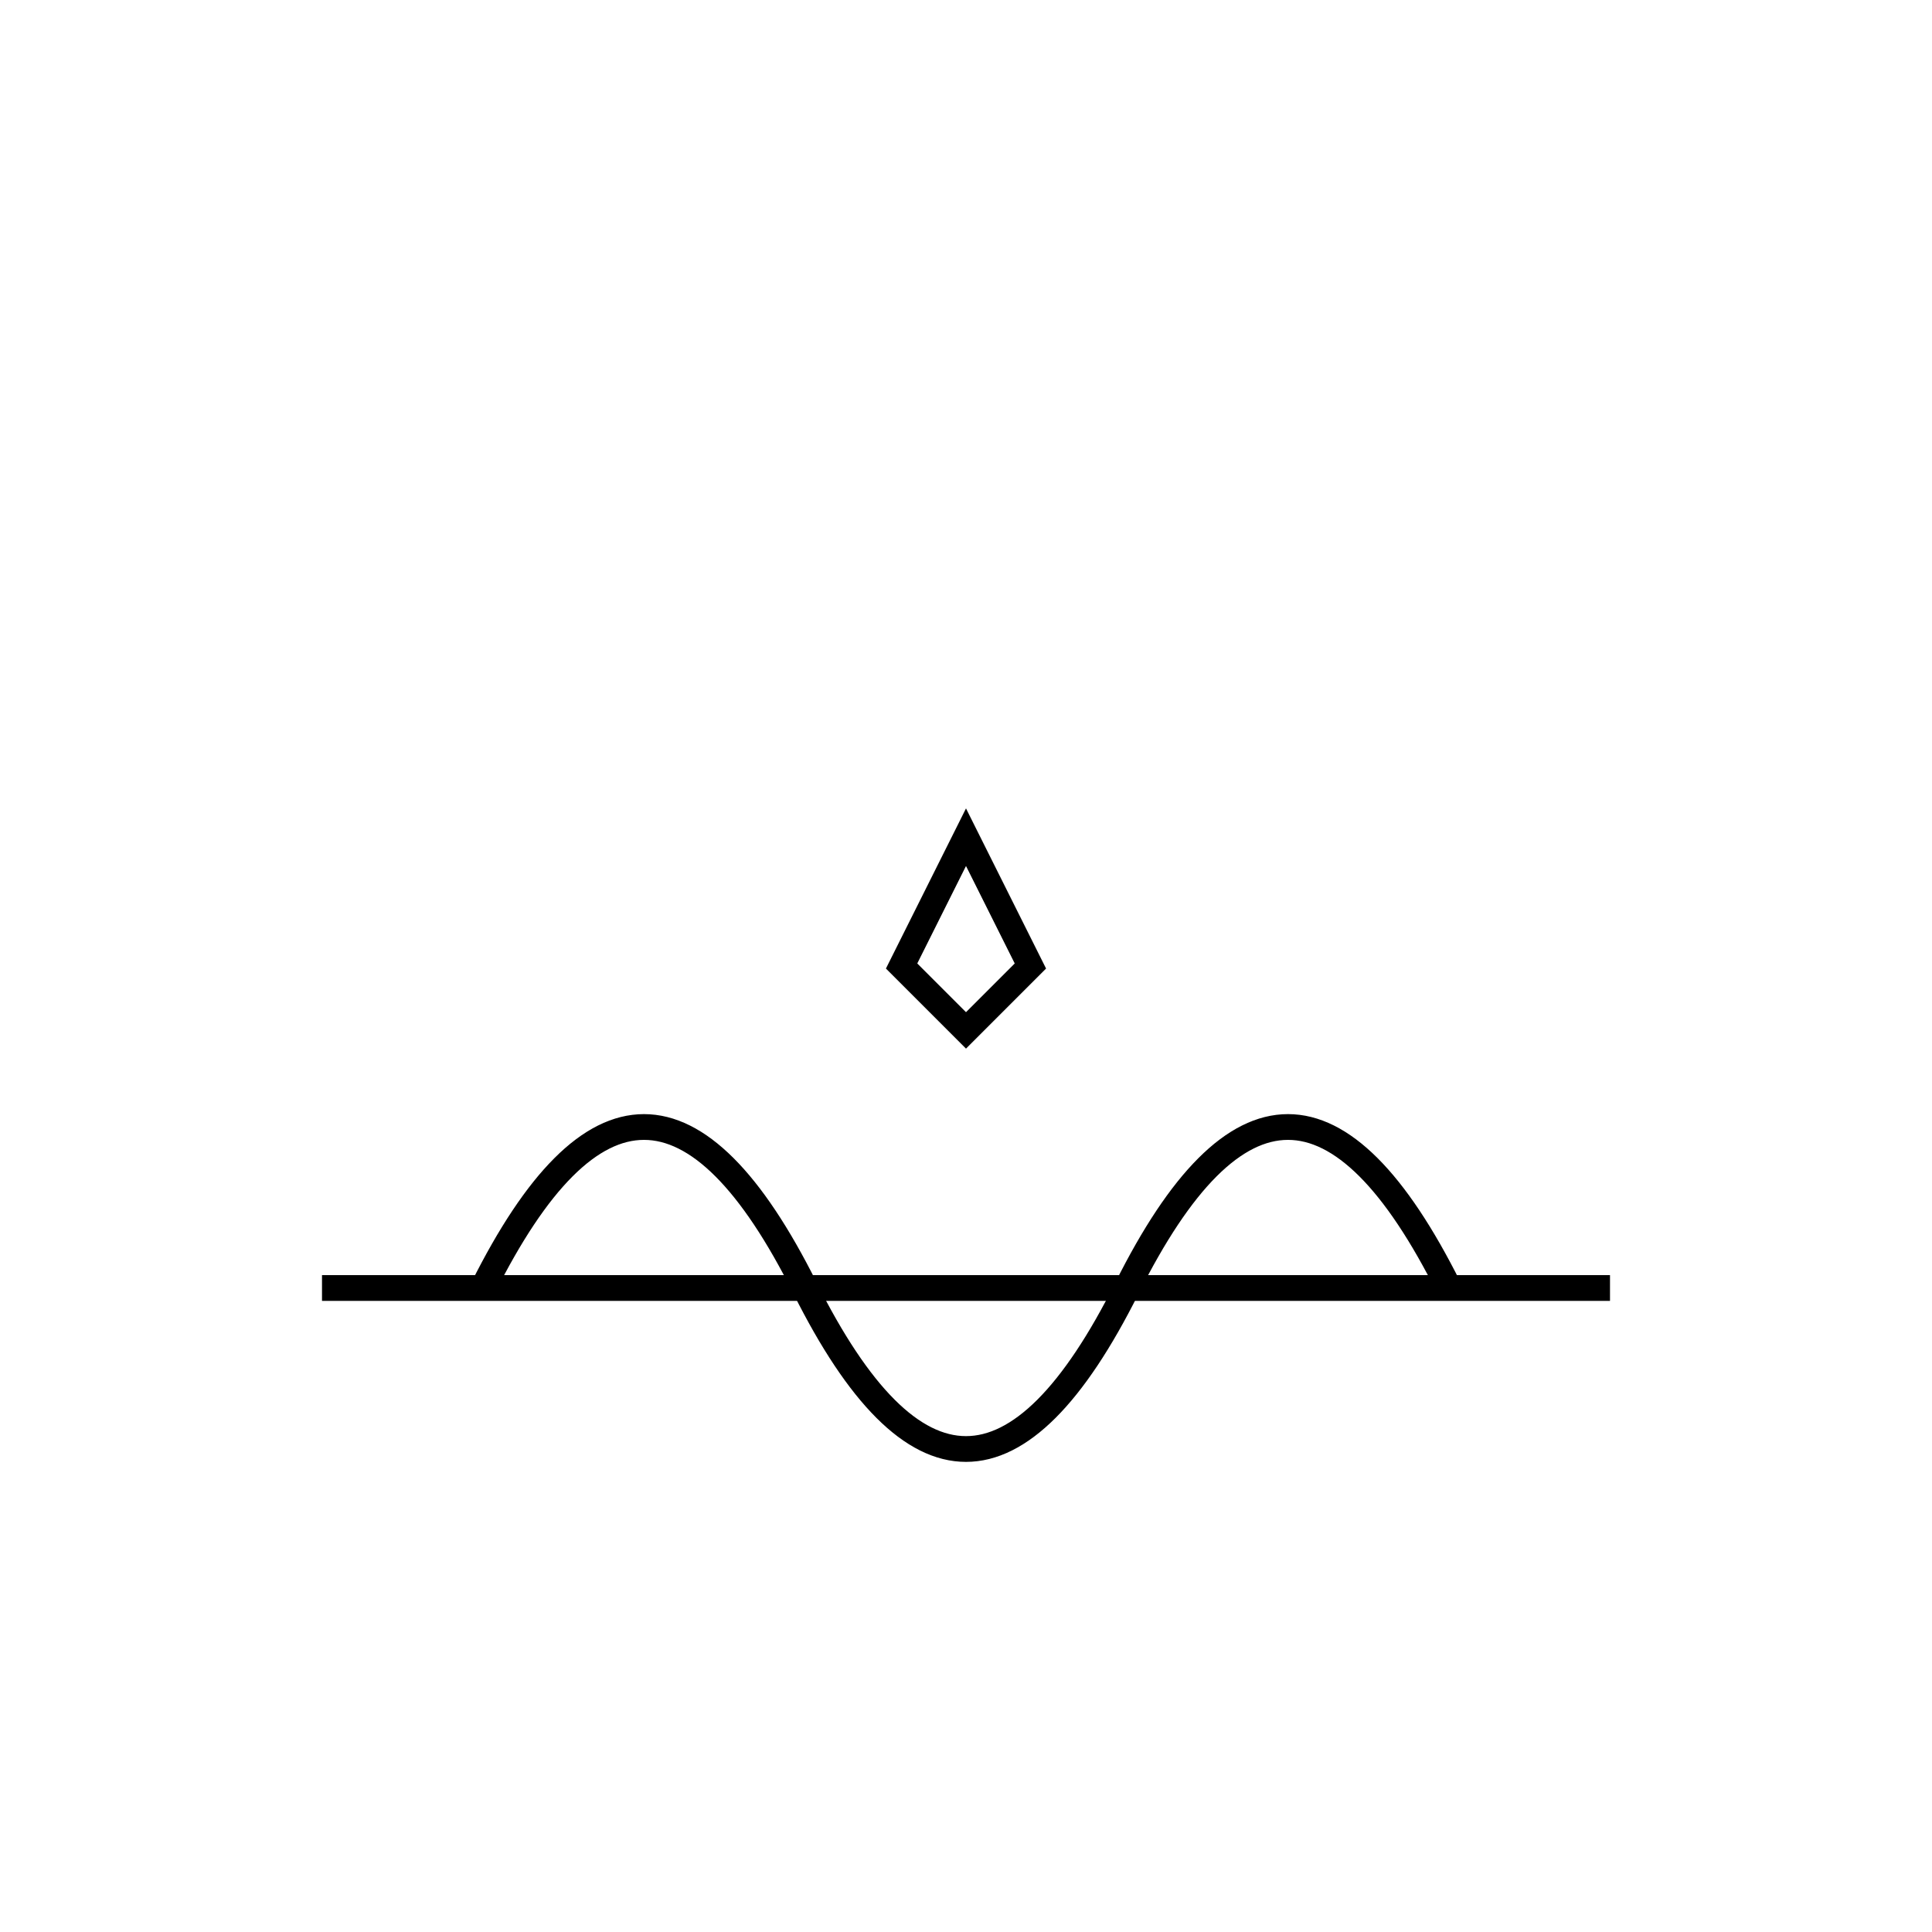 <svg width="300" height="300" viewBox="0 0 300 300" xmlns="http://www.w3.org/2000/svg">
  <!-- Abstract and minimalistic crown with fluid lines -->
  <path d="M 75 200 Q 100 150, 125 200 T 175 200 T 225 200 Q 200 150, 175 200 T 125 200 T 75 200" fill="none" stroke="black" stroke-width="4" />
  <!-- Small crown in the middle -->
  <polygon points="140,150 150,130 160,150 150,160" fill="none" stroke="black" stroke-width="4" />
  <!-- Base of the crown -->
  <line x1="50" y1="200" x2="250" y2="200" stroke="black" stroke-width="4" />
</svg>

